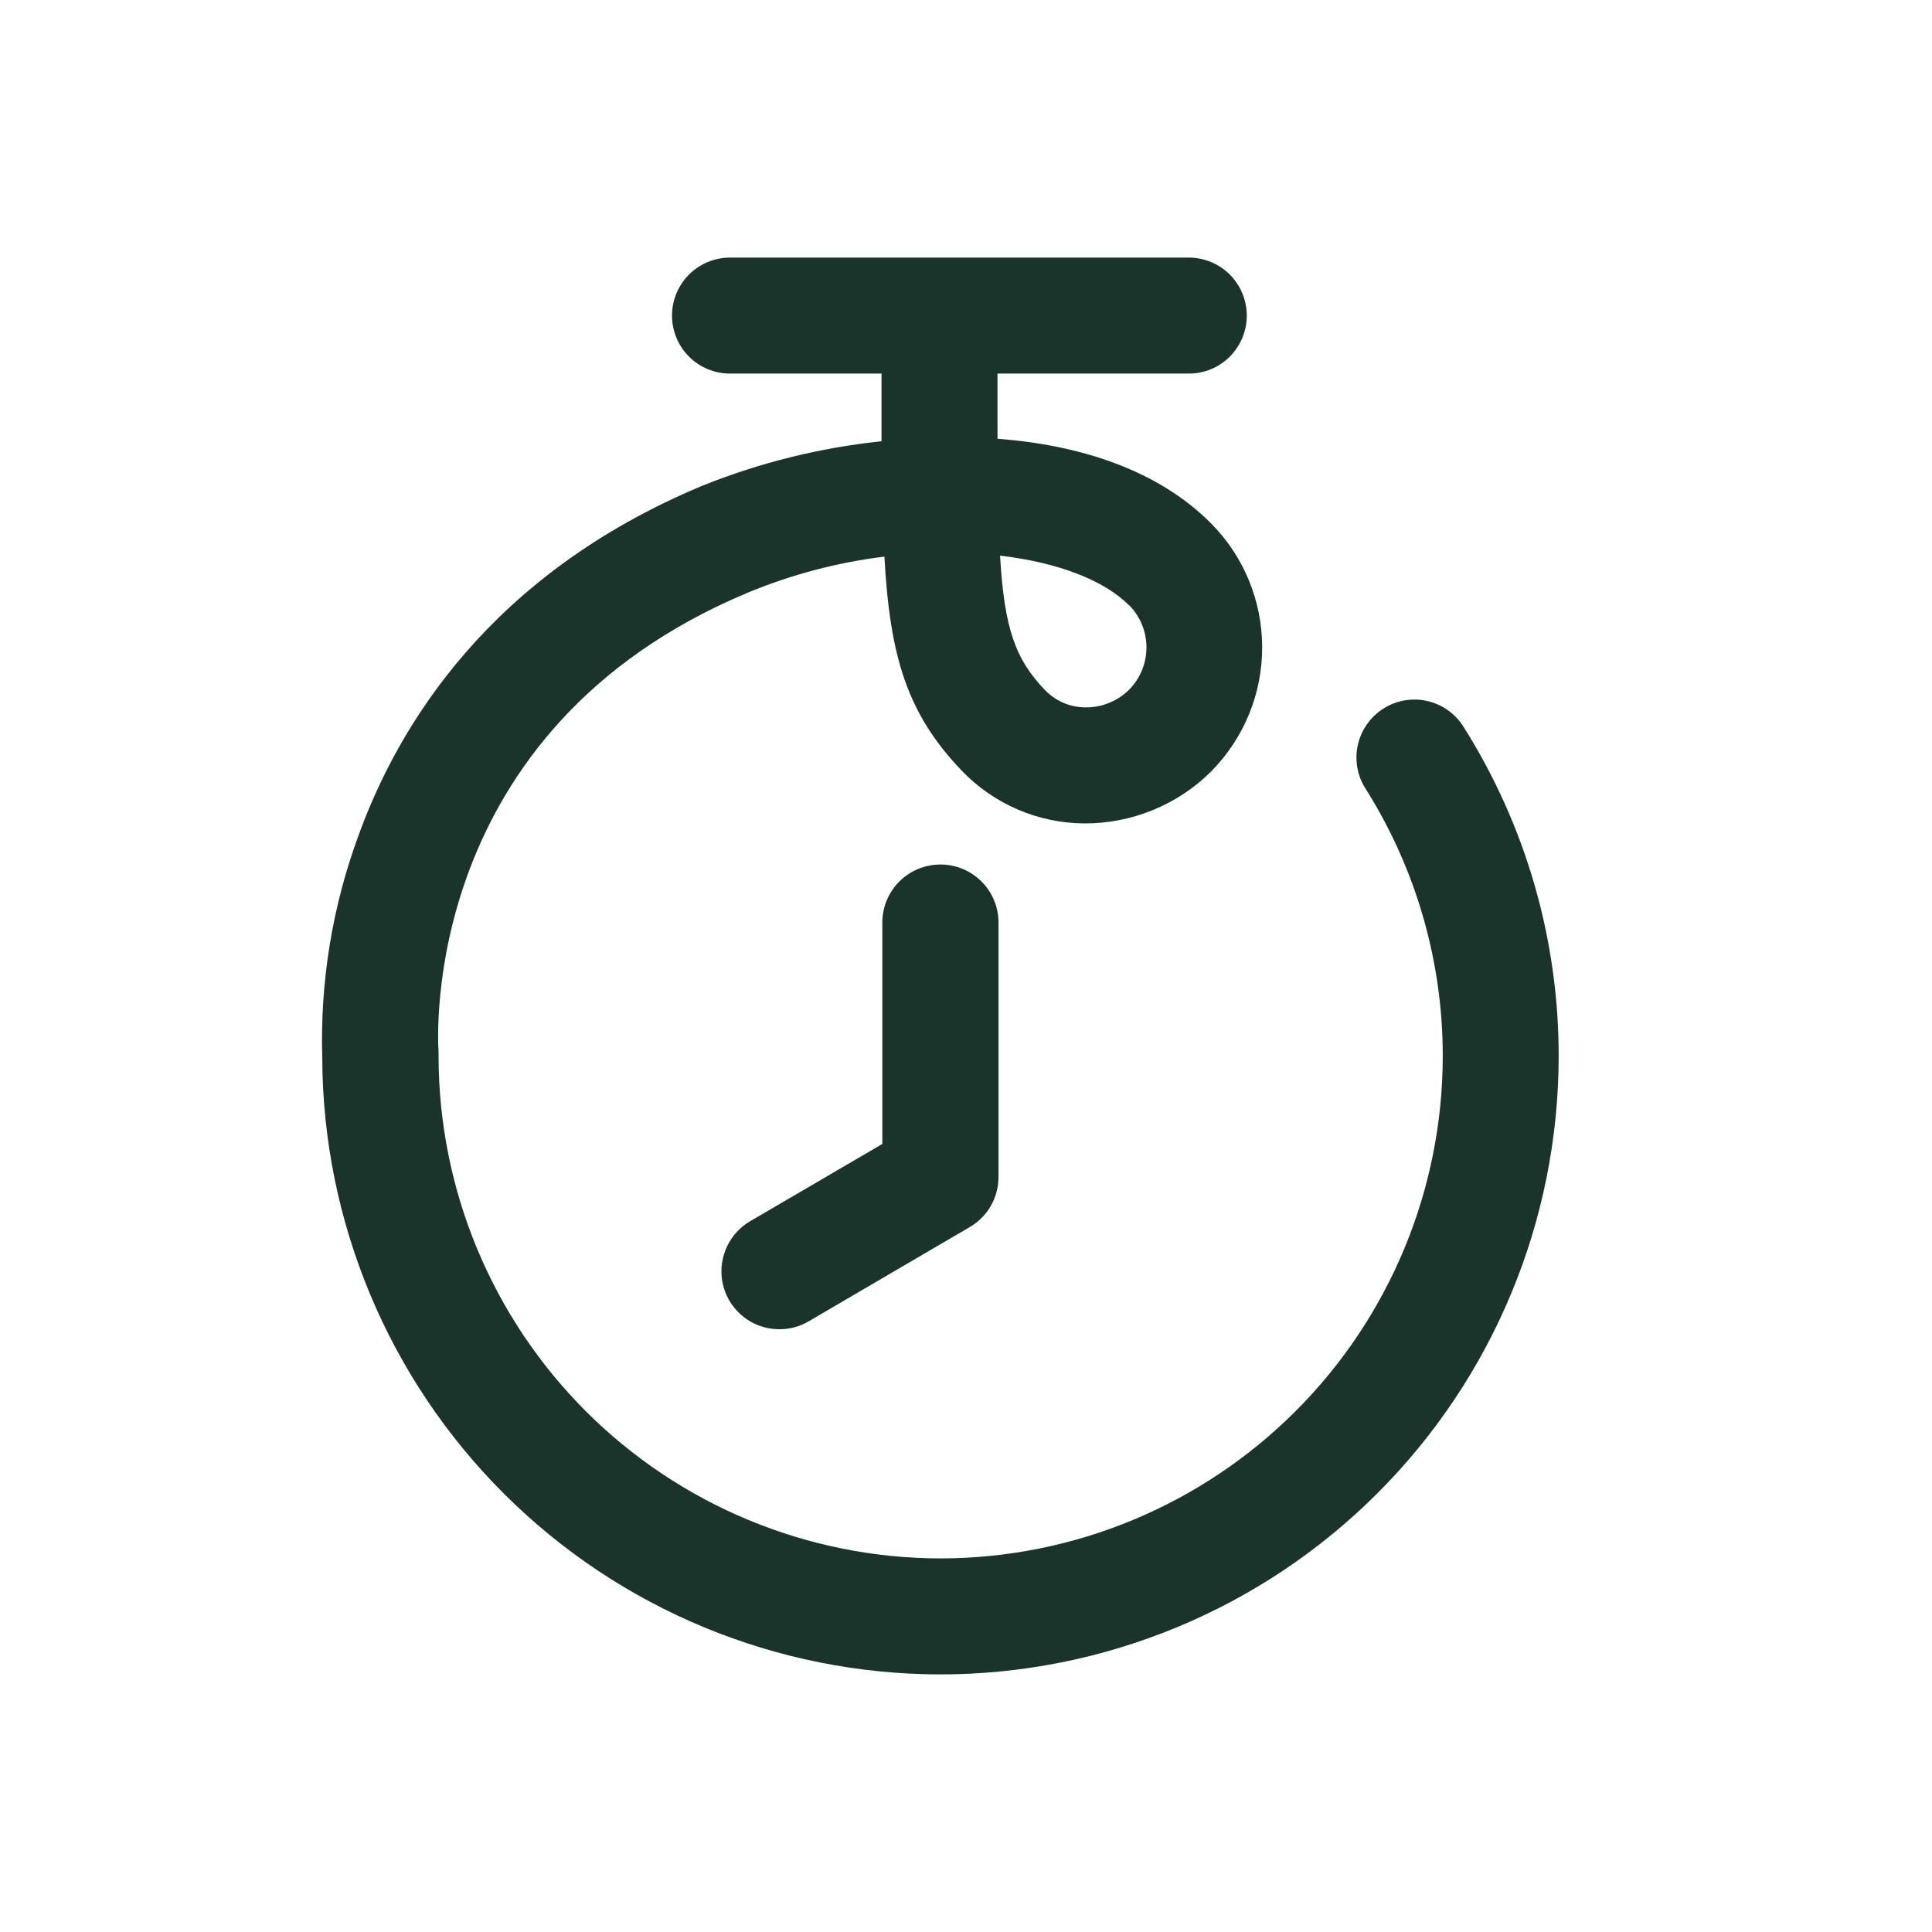 <svg width="30" height="30" viewBox="0 0 30 30" fill="none" xmlns="http://www.w3.org/2000/svg">
<g id="ico_time">
<g id="Group 845">
<path id="Vector" d="M22.724 11.283C22.597 11.081 22.395 10.938 22.162 10.885C21.929 10.832 21.685 10.874 21.483 11.002C21.383 11.065 21.296 11.147 21.228 11.244C21.16 11.34 21.111 11.449 21.085 11.565C21.059 11.68 21.056 11.8 21.076 11.916C21.096 12.033 21.139 12.144 21.203 12.244C21.988 13.489 22.405 14.931 22.403 16.403C22.401 18.47 21.579 20.452 20.117 21.913C18.655 23.375 16.673 24.197 14.606 24.199C12.54 24.197 10.558 23.374 9.096 21.913C7.635 20.451 6.813 18.47 6.81 16.403C6.81 16.381 6.81 16.356 6.81 16.335C6.796 16.135 6.515 11.332 11.614 9.202C12.291 8.921 13.004 8.733 13.733 8.643C13.818 10.204 14.09 11.086 14.934 11.967C15.18 12.224 15.475 12.428 15.801 12.569C16.128 12.71 16.479 12.783 16.835 12.786C17.201 12.788 17.563 12.717 17.901 12.579C18.24 12.441 18.548 12.237 18.807 11.979L18.819 11.966C19.323 11.451 19.603 10.759 19.599 10.039C19.595 9.319 19.308 8.63 18.799 8.121C17.973 7.294 16.766 6.909 15.489 6.813C15.489 6.528 15.489 6.218 15.489 5.883V5.801H18.46C18.699 5.801 18.928 5.706 19.097 5.537C19.265 5.368 19.36 5.139 19.36 4.901C19.36 4.662 19.265 4.433 19.097 4.264C18.928 4.095 18.699 4 18.46 4H11.335C11.096 4 10.867 4.095 10.698 4.264C10.53 4.433 10.435 4.662 10.435 4.901C10.435 5.139 10.53 5.368 10.698 5.537C10.867 5.706 11.096 5.801 11.335 5.801H13.688V5.879C13.688 6.223 13.688 6.548 13.688 6.852C12.735 6.952 11.801 7.183 10.912 7.54C7.61 8.915 6.182 11.262 5.561 12.989C5.157 14.091 4.969 15.259 5.004 16.432C5.014 18.971 6.03 21.404 7.828 23.197C9.626 24.99 12.062 25.998 14.601 26C17.147 25.999 19.588 24.988 21.388 23.188C23.189 21.389 24.201 18.948 24.203 16.403C24.205 14.591 23.692 12.815 22.724 11.283ZM17.53 9.394C17.705 9.569 17.802 9.806 17.802 10.053C17.802 10.3 17.705 10.537 17.53 10.712C17.35 10.889 17.108 10.987 16.856 10.984C16.739 10.984 16.623 10.96 16.516 10.915C16.408 10.869 16.311 10.802 16.229 10.718C15.771 10.242 15.595 9.771 15.529 8.628C16.419 8.732 17.142 9.007 17.53 9.398V9.394Z" fill="#1A342B"/>
<path id="Vector_2" d="M13.701 14.326V17.763L11.648 18.963C11.442 19.084 11.292 19.282 11.232 19.513C11.171 19.744 11.205 19.989 11.325 20.195C11.405 20.331 11.519 20.444 11.655 20.522C11.792 20.6 11.947 20.641 12.104 20.64C12.264 20.641 12.421 20.598 12.558 20.517L15.06 19.053C15.195 18.974 15.308 18.861 15.386 18.724C15.464 18.588 15.505 18.434 15.505 18.277V14.325C15.505 14.086 15.41 13.857 15.241 13.688C15.072 13.519 14.843 13.424 14.605 13.424C14.486 13.424 14.368 13.447 14.259 13.492C14.149 13.537 14.049 13.604 13.965 13.687C13.881 13.771 13.815 13.871 13.769 13.981C13.724 14.09 13.701 14.208 13.701 14.326Z" fill="#1A342B"/>
</g>
</g>
</svg>
